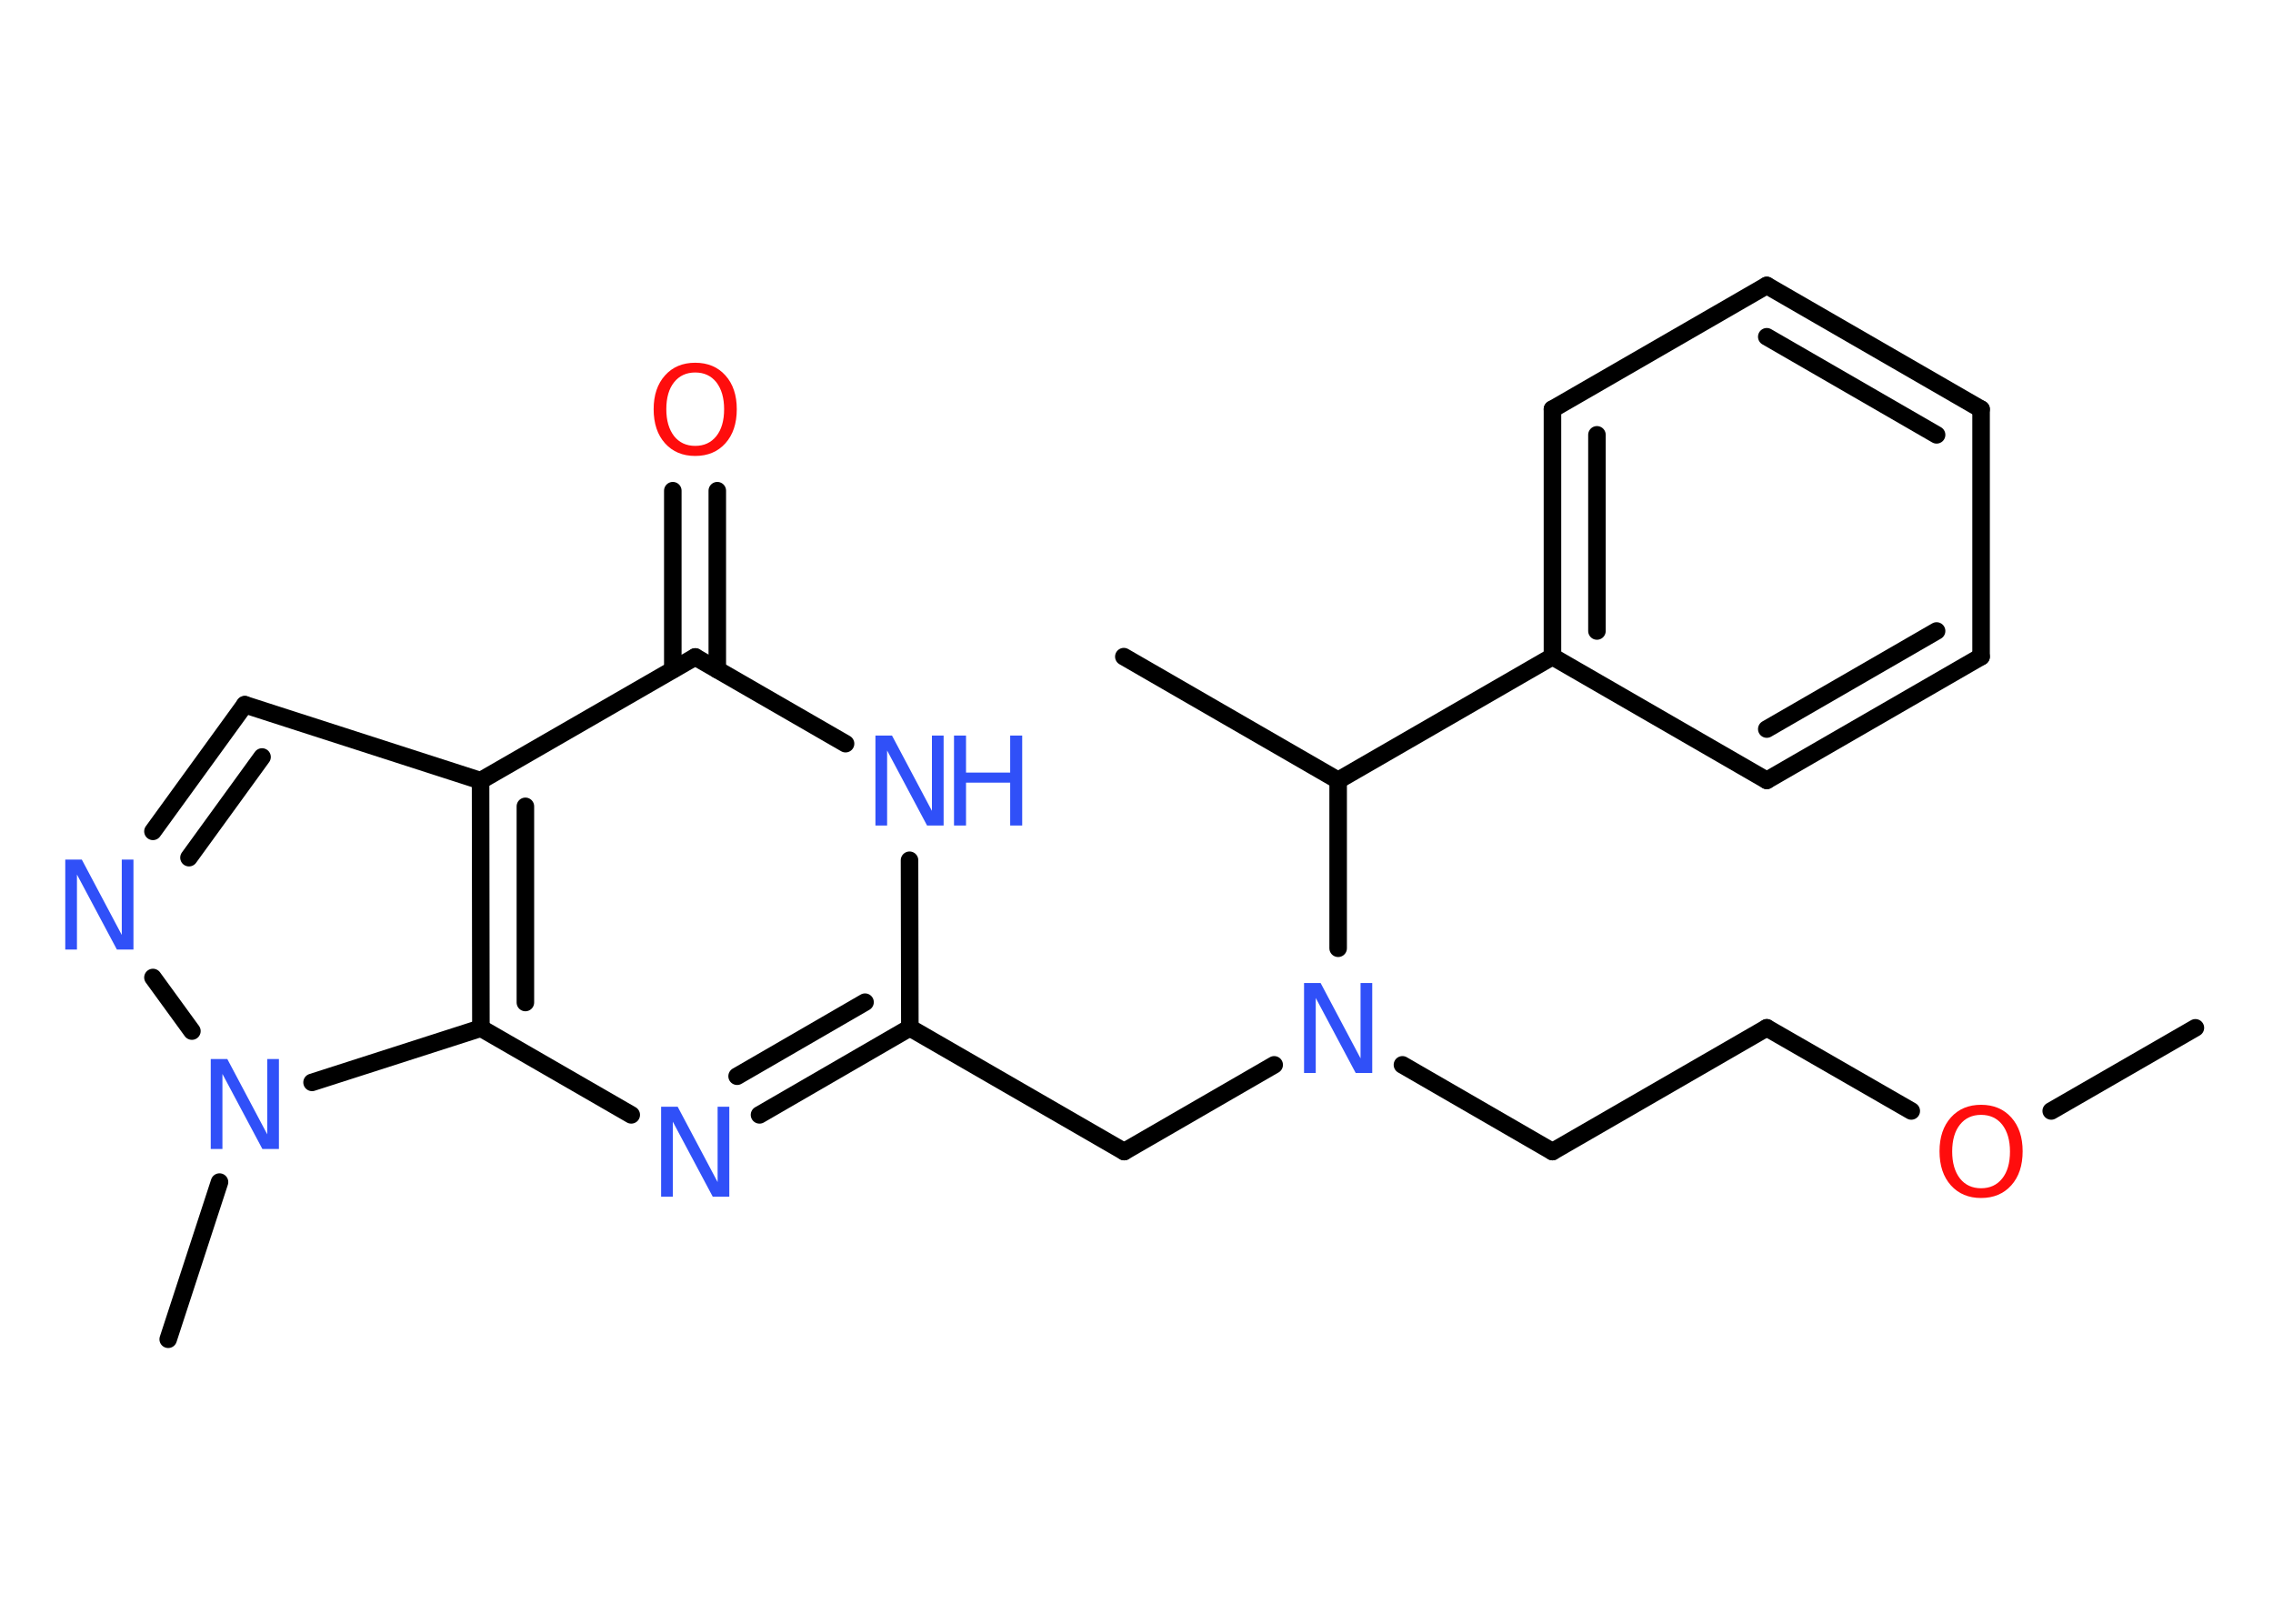 <?xml version='1.0' encoding='UTF-8'?>
<!DOCTYPE svg PUBLIC "-//W3C//DTD SVG 1.1//EN" "http://www.w3.org/Graphics/SVG/1.1/DTD/svg11.dtd">
<svg version='1.2' xmlns='http://www.w3.org/2000/svg' xmlns:xlink='http://www.w3.org/1999/xlink' width='70.0mm' height='50.0mm' viewBox='0 0 70.0 50.0'>
  <desc>Generated by the Chemistry Development Kit (http://github.com/cdk)</desc>
  <g stroke-linecap='round' stroke-linejoin='round' stroke='#000000' stroke-width='.54' fill='#3050F8'>
    <rect x='.0' y='.0' width='70.0' height='50.0' fill='#FFFFFF' stroke='none'/>
    <g id='mol1' class='mol'>
      <line id='mol1bnd1' class='bond' x1='67.61' y1='31.65' x2='63.17' y2='34.21'/>
      <line id='mol1bnd2' class='bond' x1='58.86' y1='34.21' x2='54.41' y2='31.65'/>
      <line id='mol1bnd3' class='bond' x1='54.41' y1='31.65' x2='47.81' y2='35.46'/>
      <line id='mol1bnd4' class='bond' x1='47.81' y1='35.46' x2='43.19' y2='32.79'/>
      <line id='mol1bnd5' class='bond' x1='39.24' y1='32.79' x2='34.62' y2='35.46'/>
      <line id='mol1bnd6' class='bond' x1='34.62' y1='35.46' x2='28.02' y2='31.65'/>
      <g id='mol1bnd7' class='bond'>
        <line x1='23.39' y1='34.33' x2='28.02' y2='31.65'/>
        <line x1='22.7' y1='33.14' x2='26.64' y2='30.86'/>
      </g>
      <line id='mol1bnd8' class='bond' x1='19.44' y1='34.33' x2='14.81' y2='31.66'/>
      <g id='mol1bnd9' class='bond'>
        <line x1='14.8' y1='24.04' x2='14.81' y2='31.66'/>
        <line x1='16.18' y1='24.83' x2='16.18' y2='30.87'/>
      </g>
      <line id='mol1bnd10' class='bond' x1='14.8' y1='24.04' x2='7.54' y2='21.7'/>
      <g id='mol1bnd11' class='bond'>
        <line x1='7.54' y1='21.7' x2='4.71' y2='25.6'/>
        <line x1='8.07' y1='23.31' x2='5.82' y2='26.41'/>
      </g>
      <line id='mol1bnd12' class='bond' x1='4.71' y1='30.1' x2='5.91' y2='31.75'/>
      <line id='mol1bnd13' class='bond' x1='14.81' y1='31.66' x2='9.61' y2='33.33'/>
      <line id='mol1bnd14' class='bond' x1='6.76' y1='36.4' x2='5.18' y2='41.24'/>
      <line id='mol1bnd15' class='bond' x1='14.8' y1='24.04' x2='21.41' y2='20.23'/>
      <g id='mol1bnd16' class='bond'>
        <line x1='20.72' y1='20.62' x2='20.72' y2='15.11'/>
        <line x1='22.09' y1='20.62' x2='22.09' y2='15.11'/>
      </g>
      <line id='mol1bnd17' class='bond' x1='21.41' y1='20.23' x2='26.04' y2='22.9'/>
      <line id='mol1bnd18' class='bond' x1='28.02' y1='31.65' x2='28.01' y2='26.49'/>
      <line id='mol1bnd19' class='bond' x1='41.21' y1='29.2' x2='41.21' y2='24.03'/>
      <line id='mol1bnd20' class='bond' x1='41.21' y1='24.03' x2='34.61' y2='20.22'/>
      <line id='mol1bnd21' class='bond' x1='41.21' y1='24.03' x2='47.81' y2='20.22'/>
      <g id='mol1bnd22' class='bond'>
        <line x1='47.81' y1='12.6' x2='47.81' y2='20.22'/>
        <line x1='49.18' y1='13.39' x2='49.18' y2='19.43'/>
      </g>
      <line id='mol1bnd23' class='bond' x1='47.81' y1='12.6' x2='54.41' y2='8.79'/>
      <g id='mol1bnd24' class='bond'>
        <line x1='61.01' y1='12.6' x2='54.41' y2='8.79'/>
        <line x1='59.64' y1='13.39' x2='54.41' y2='10.37'/>
      </g>
      <line id='mol1bnd25' class='bond' x1='61.01' y1='12.6' x2='61.01' y2='20.22'/>
      <g id='mol1bnd26' class='bond'>
        <line x1='54.41' y1='24.03' x2='61.01' y2='20.22'/>
        <line x1='54.41' y1='22.45' x2='59.64' y2='19.43'/>
      </g>
      <line id='mol1bnd27' class='bond' x1='47.81' y1='20.22' x2='54.41' y2='24.03'/>
      <path id='mol1atm2' class='atom' d='M61.01 34.33q-.41 .0 -.65 .3q-.24 .3 -.24 .83q.0 .52 .24 .83q.24 .3 .65 .3q.41 .0 .65 -.3q.24 -.3 .24 -.83q.0 -.52 -.24 -.83q-.24 -.3 -.65 -.3zM61.01 34.02q.58 .0 .93 .39q.35 .39 .35 1.04q.0 .66 -.35 1.05q-.35 .39 -.93 .39q-.58 .0 -.93 -.39q-.35 -.39 -.35 -1.05q.0 -.65 .35 -1.04q.35 -.39 .93 -.39z' stroke='none' fill='#FF0D0D'/>
      <path id='mol1atm5' class='atom' d='M40.17 30.27h.5l1.23 2.32v-2.32h.36v2.77h-.51l-1.23 -2.31v2.31h-.36v-2.77z' stroke='none'/>
      <path id='mol1atm8' class='atom' d='M20.37 34.08h.5l1.23 2.32v-2.32h.36v2.77h-.51l-1.23 -2.31v2.31h-.36v-2.77z' stroke='none'/>
      <path id='mol1atm12' class='atom' d='M2.02 26.47h.5l1.23 2.32v-2.32h.36v2.77h-.51l-1.23 -2.31v2.31h-.36v-2.77z' stroke='none'/>
      <path id='mol1atm13' class='atom' d='M6.5 32.61h.5l1.23 2.32v-2.32h.36v2.77h-.51l-1.23 -2.31v2.31h-.36v-2.77z' stroke='none'/>
      <path id='mol1atm16' class='atom' d='M21.41 11.47q-.41 .0 -.65 .3q-.24 .3 -.24 .83q.0 .52 .24 .83q.24 .3 .65 .3q.41 .0 .65 -.3q.24 -.3 .24 -.83q.0 -.52 -.24 -.83q-.24 -.3 -.65 -.3zM21.41 11.17q.58 .0 .93 .39q.35 .39 .35 1.04q.0 .66 -.35 1.05q-.35 .39 -.93 .39q-.58 .0 -.93 -.39q-.35 -.39 -.35 -1.05q.0 -.65 .35 -1.04q.35 -.39 .93 -.39z' stroke='none' fill='#FF0D0D'/>
      <g id='mol1atm17' class='atom'>
        <path d='M26.97 22.65h.5l1.23 2.32v-2.32h.36v2.77h-.51l-1.23 -2.31v2.31h-.36v-2.77z' stroke='none'/>
        <path d='M29.38 22.65h.37v1.14h1.36v-1.14h.37v2.77h-.37v-1.32h-1.36v1.32h-.37v-2.77z' stroke='none'/>
      </g>
    </g>
  </g>
</svg>
